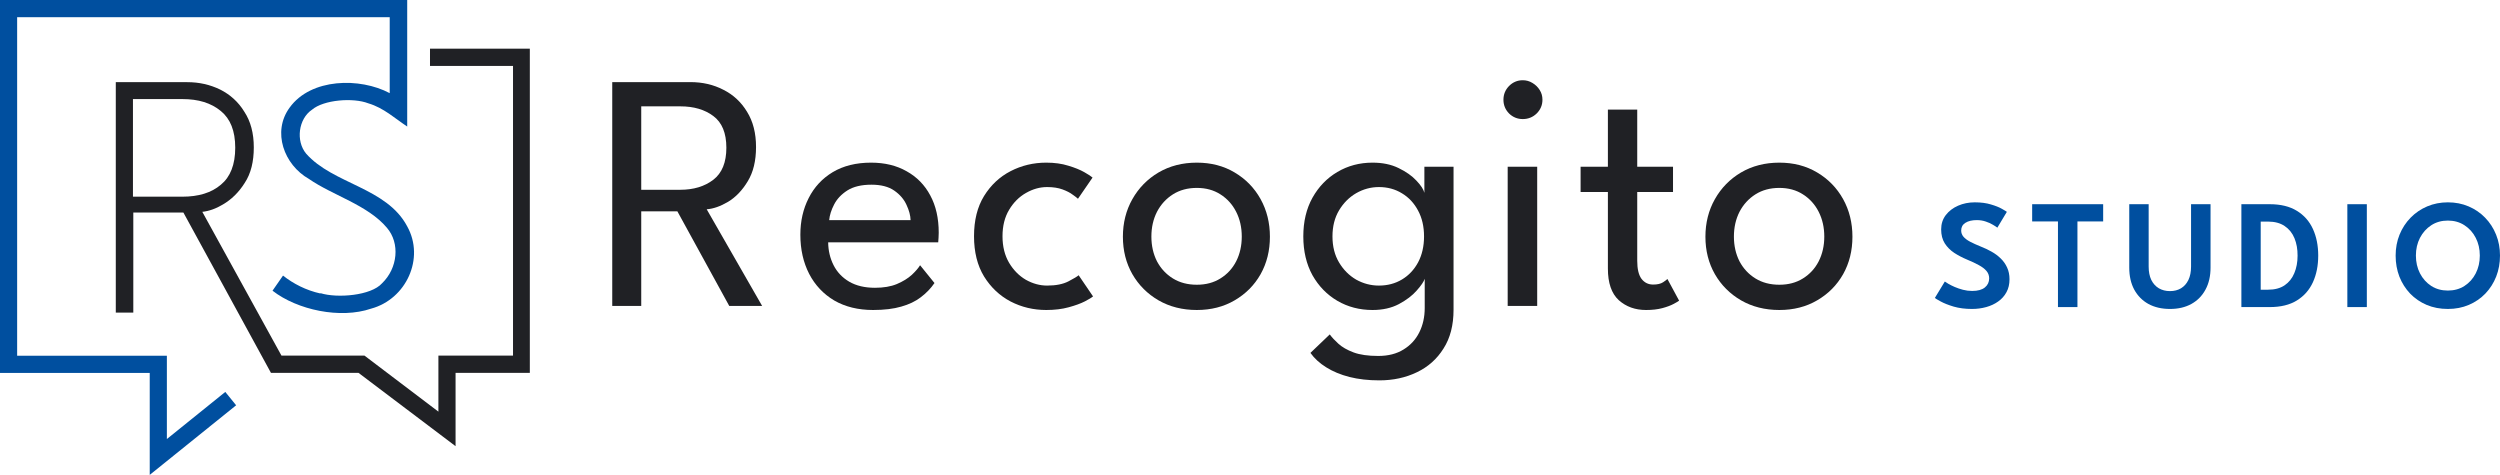 <svg width="637" height="121" viewBox="0 0 637 121" fill="none" xmlns="http://www.w3.org/2000/svg">
<g clip-path="url(#clip0_80_1003)">
<path fill-rule="evenodd" clip-rule="evenodd" d="M81.65 74.785C77.996 73.979 74.697 72.278 72.112 70.218L69.438 74.069C75.767 78.995 86.731 81.323 94.575 78.637C103.489 76.218 108.302 65.829 103.756 57.679C98.497 47.737 84.859 46.931 77.996 39.139C75.321 35.915 76.034 30.272 79.511 27.944C82.452 25.436 89.94 24.809 93.862 26.332C97.784 27.496 100.637 30.183 103.756 32.243V0H0V95.027H38.151V121L60.168 103.266L57.405 99.863L42.519 111.865V90.638H4.368V4.389H99.299V23.734C91.723 19.704 79.243 19.883 73.806 27.406C69.26 33.586 72.38 42.005 78.709 45.588C84.77 49.797 93.684 52.215 98.586 58.037C101.974 61.978 101.35 68.337 97.338 72.188C94.575 75.323 85.929 76.039 81.65 74.696V74.785Z" fill="#004F9F"/>
<path fill-rule="evenodd" clip-rule="evenodd" d="M46.729 54.157L56.1 71.306L69.042 95.01H91.355L116.078 113.686V95.01H135V12.405H109.563V16.804H130.715V90.611H111.705V104.887L92.872 90.611H71.719L51.548 53.977C53.244 53.797 55.029 53.169 56.814 52.091C58.956 50.834 60.831 49.038 62.348 46.614C63.955 44.19 64.668 41.137 64.668 37.546C64.668 33.954 63.865 30.901 62.259 28.477C60.741 25.963 58.599 24.077 56.1 22.82C53.512 21.563 50.745 20.935 47.711 20.935H29.503V79.656H33.966V54.157H46.818H46.729ZM46.461 50.116H33.876V25.244H46.461C50.567 25.244 53.78 26.232 56.279 28.297C58.689 30.273 59.938 33.325 59.938 37.635C59.938 41.945 58.689 45.088 56.279 47.063C53.869 49.128 50.567 50.116 46.461 50.116Z" fill="#202125"/>
</g>
<path d="M615.572 65.118C615.572 66.787 615.916 68.296 616.605 69.646C617.306 70.996 618.266 72.069 619.484 72.863C620.702 73.644 622.112 74.034 623.714 74.034C625.316 74.034 626.726 73.644 627.943 72.863C629.175 72.069 630.134 70.996 630.823 69.646C631.511 68.296 631.855 66.787 631.855 65.118C631.855 63.45 631.511 61.948 630.823 60.611C630.134 59.26 629.175 58.188 627.943 57.394C626.726 56.599 625.316 56.202 623.714 56.202C622.112 56.202 620.702 56.599 619.484 57.394C618.266 58.188 617.306 59.26 616.605 60.611C615.916 61.948 615.572 63.45 615.572 65.118ZM610.409 65.118C610.409 63.212 610.74 61.438 611.402 59.797C612.077 58.142 613.017 56.699 614.222 55.468C615.427 54.236 616.836 53.277 618.452 52.588C620.08 51.9 621.834 51.556 623.714 51.556C625.62 51.556 627.381 51.9 628.996 52.588C630.611 53.277 632.014 54.236 633.206 55.468C634.41 56.699 635.344 58.142 636.006 59.797C636.668 61.438 636.999 63.212 636.999 65.118C636.999 67.038 636.674 68.825 636.026 70.48C635.377 72.121 634.457 73.564 633.265 74.809C632.074 76.04 630.671 77 629.055 77.688C627.44 78.377 625.66 78.721 623.714 78.721C621.741 78.721 619.941 78.377 618.313 77.688C616.697 77 615.294 76.04 614.103 74.809C612.924 73.564 612.011 72.121 611.362 70.48C610.727 68.825 610.409 67.038 610.409 65.118Z" fill="#004F9F"/>
<path d="M598.104 52.032H603.069V78.244H598.104V52.032Z" fill="#004F9F"/>
<path d="M571.104 52.032H578.332C581.125 52.032 583.428 52.595 585.242 53.72C587.069 54.832 588.433 56.374 589.333 58.347C590.233 60.319 590.683 62.577 590.683 65.118C590.683 67.673 590.233 69.937 589.333 71.91C588.433 73.882 587.069 75.431 585.242 76.556C583.428 77.682 581.125 78.244 578.332 78.244H571.104V52.032ZM576.028 56.461V73.816H577.895C579.603 73.816 581.006 73.445 582.105 72.704C583.217 71.949 584.044 70.917 584.587 69.606C585.143 68.296 585.421 66.813 585.421 65.158C585.434 63.49 585.169 62.001 584.627 60.69C584.084 59.38 583.25 58.347 582.124 57.592C581.012 56.838 579.603 56.461 577.895 56.461H576.028Z" fill="#004F9F"/>
<path d="M558.281 52.032H563.246V68.196C563.246 70.354 562.815 72.221 561.955 73.796C561.108 75.371 559.91 76.59 558.361 77.45C556.825 78.297 555.011 78.721 552.92 78.721C550.815 78.721 548.981 78.297 547.419 77.45C545.87 76.59 544.666 75.371 543.805 73.796C542.958 72.221 542.534 70.354 542.534 68.196V52.032H547.479V67.938C547.479 69.262 547.704 70.394 548.154 71.334C548.617 72.26 549.259 72.969 550.08 73.459C550.901 73.935 551.847 74.174 552.92 74.174C553.979 74.174 554.912 73.935 555.72 73.459C556.527 72.969 557.156 72.26 557.606 71.334C558.056 70.394 558.281 69.262 558.281 67.938V52.032Z" fill="#004F9F"/>
<path d="M524.368 56.421H517.795V52.032H535.885V56.421H529.332V78.244H524.368V56.421Z" fill="#004F9F"/>
<path d="M503.166 51.556C504.741 51.556 506.112 51.734 507.277 52.092C508.455 52.436 509.388 52.807 510.077 53.204C510.778 53.601 511.202 53.859 511.347 53.978L508.925 58.009C508.713 57.837 508.349 57.599 507.833 57.294C507.33 56.977 506.721 56.699 506.006 56.461C505.291 56.209 504.516 56.083 503.682 56.083C502.478 56.083 501.511 56.315 500.783 56.778C500.068 57.228 499.711 57.884 499.711 58.744C499.711 59.327 499.903 59.849 500.287 60.313C500.671 60.763 501.233 61.187 501.975 61.584C502.729 61.981 503.649 62.398 504.735 62.835C505.688 63.206 506.595 63.636 507.455 64.126C508.329 64.615 509.104 65.191 509.779 65.853C510.467 66.515 511.01 67.283 511.407 68.157C511.817 69.03 512.023 70.03 512.023 71.155C512.023 72.413 511.764 73.512 511.248 74.451C510.745 75.391 510.043 76.179 509.143 76.814C508.256 77.45 507.237 77.927 506.085 78.244C504.933 78.562 503.722 78.721 502.451 78.721C500.73 78.721 499.181 78.522 497.805 78.125C496.441 77.715 495.336 77.278 494.488 76.814C493.641 76.351 493.145 76.053 492.999 75.921L495.541 71.731C495.7 71.85 495.998 72.042 496.434 72.307C496.884 72.572 497.427 72.843 498.063 73.121C498.711 73.399 499.413 73.637 500.168 73.836C500.935 74.034 501.717 74.134 502.511 74.134C503.941 74.134 505.019 73.836 505.748 73.24C506.476 72.644 506.84 71.87 506.84 70.917C506.84 70.202 506.608 69.573 506.145 69.03C505.681 68.488 505.026 67.991 504.179 67.541C503.345 67.078 502.345 66.608 501.18 66.131C500.015 65.641 498.93 65.072 497.924 64.423C496.931 63.761 496.13 62.954 495.521 62.001C494.912 61.034 494.607 59.849 494.607 58.446C494.607 57.056 494.998 55.845 495.779 54.812C496.573 53.78 497.619 52.979 498.917 52.41C500.227 51.84 501.644 51.556 503.166 51.556Z" fill="#004F9F"/>
<path d="M453.378 78.987C449.72 78.987 446.466 78.166 443.614 76.525C440.791 74.883 438.573 72.665 436.961 69.871C435.348 67.048 434.541 63.865 434.541 60.323C434.541 56.78 435.348 53.583 436.961 50.731C438.573 47.88 440.791 45.618 443.614 43.948C446.466 42.277 449.72 41.442 453.378 41.442C457.008 41.442 460.219 42.277 463.013 43.948C465.836 45.618 468.039 47.88 469.624 50.731C471.208 53.583 472 56.78 472 60.323C472 63.865 471.208 67.048 469.624 69.871C468.039 72.665 465.836 74.883 463.013 76.525C460.219 78.166 457.008 78.987 453.378 78.987ZM453.378 72.55C455.683 72.55 457.685 72.017 459.384 70.951C461.112 69.885 462.452 68.431 463.402 66.587C464.353 64.715 464.828 62.612 464.828 60.279C464.828 57.946 464.353 55.844 463.402 53.971C462.452 52.099 461.112 50.616 459.384 49.521C457.685 48.427 455.683 47.88 453.378 47.88C451.045 47.88 449.015 48.427 447.287 49.521C445.558 50.616 444.205 52.099 443.225 53.971C442.275 55.844 441.8 57.946 441.8 60.279C441.8 62.612 442.275 64.715 443.225 66.587C444.205 68.431 445.558 69.885 447.287 70.951C449.015 72.017 451.045 72.55 453.378 72.55Z" fill="#202125"/>
<path d="M402.736 42.479H409.692V27.919H417.167V42.479H426.283V48.917H417.167V66.458C417.167 68.532 417.527 70.058 418.247 71.038C418.996 72.017 419.99 72.507 421.228 72.507C422.323 72.507 423.172 72.305 423.777 71.902C424.382 71.499 424.742 71.225 424.857 71.081L427.839 76.611C427.666 76.755 427.205 77.029 426.456 77.432C425.707 77.835 424.742 78.195 423.561 78.512C422.38 78.829 420.998 78.988 419.414 78.988C416.648 78.988 414.33 78.152 412.458 76.482C410.614 74.782 409.692 72.103 409.692 68.445V48.917H402.736V42.479Z" fill="#202125"/>
<path d="M384.158 77.951V42.479H391.676V77.951H384.158ZM388.004 30.338C386.65 30.338 385.483 29.863 384.504 28.913C383.553 27.933 383.078 26.767 383.078 25.413C383.078 24.059 383.553 22.893 384.504 21.913C385.483 20.934 386.65 20.444 388.004 20.444C388.896 20.444 389.717 20.675 390.466 21.136C391.244 21.596 391.863 22.201 392.324 22.95C392.785 23.67 393.015 24.491 393.015 25.413C393.015 26.767 392.526 27.933 391.546 28.913C390.567 29.863 389.386 30.338 388.004 30.338Z" fill="#202125"/>
<path d="M351.439 96.918C348.645 96.918 346.11 96.629 343.835 96.053C341.588 95.477 339.615 94.656 337.916 93.591C336.245 92.554 334.906 91.33 333.898 89.918L338.823 85.209C339.37 85.958 340.105 86.75 341.027 87.585C341.977 88.449 343.259 89.184 344.872 89.789C346.485 90.394 348.587 90.696 351.18 90.696C353.714 90.696 355.86 90.149 357.617 89.054C359.374 87.988 360.714 86.534 361.635 84.69C362.557 82.847 363.018 80.773 363.018 78.469V77.302H370.363V78.944C370.363 82.861 369.513 86.145 367.814 88.795C366.143 91.474 363.882 93.49 361.031 94.844C358.179 96.226 354.982 96.918 351.439 96.918ZM363.018 77.95V71.037C362.788 71.758 362.111 72.751 360.987 74.019C359.893 75.286 358.381 76.438 356.451 77.475C354.55 78.483 352.303 78.987 349.711 78.987C346.427 78.987 343.446 78.21 340.767 76.654C338.117 75.099 336 72.924 334.416 70.13C332.861 67.307 332.083 64.009 332.083 60.236C332.083 56.463 332.861 53.179 334.416 50.385C336 47.563 338.117 45.374 340.767 43.818C343.446 42.234 346.427 41.442 349.711 41.442C352.274 41.442 354.492 41.903 356.364 42.825C358.265 43.746 359.778 44.812 360.901 46.022C362.053 47.231 362.73 48.268 362.932 49.132V42.479H370.363V77.95H363.018ZM339.514 60.236C339.514 62.8 340.076 65.018 341.199 66.89C342.323 68.762 343.777 70.217 345.563 71.254C347.378 72.262 349.308 72.766 351.353 72.766C353.542 72.766 355.5 72.247 357.228 71.21C358.957 70.173 360.325 68.719 361.333 66.847C362.341 64.946 362.845 62.742 362.845 60.236C362.845 57.73 362.341 55.541 361.333 53.669C360.325 51.768 358.957 50.299 357.228 49.262C355.5 48.196 353.542 47.663 351.353 47.663C349.308 47.663 347.378 48.182 345.563 49.219C343.777 50.256 342.323 51.71 341.199 53.583C340.076 55.455 339.514 57.673 339.514 60.236Z" fill="#202125"/>
<path d="M304.953 78.987C301.295 78.987 298.04 78.166 295.188 76.525C292.366 74.883 290.148 72.665 288.535 69.871C286.922 67.048 286.115 63.865 286.115 60.323C286.115 56.78 286.922 53.583 288.535 50.731C290.148 47.88 292.366 45.618 295.188 43.948C298.04 42.277 301.295 41.442 304.953 41.442C308.582 41.442 311.794 42.277 314.588 43.948C317.41 45.618 319.614 47.88 321.198 50.731C322.782 53.583 323.574 56.78 323.574 60.323C323.574 63.865 322.782 67.048 321.198 69.871C319.614 72.665 317.41 74.883 314.588 76.525C311.794 78.166 308.582 78.987 304.953 78.987ZM304.953 72.55C307.257 72.55 309.259 72.017 310.958 70.951C312.686 69.885 314.026 68.431 314.976 66.587C315.927 64.715 316.402 62.612 316.402 60.279C316.402 57.946 315.927 55.844 314.976 53.971C314.026 52.099 312.686 50.616 310.958 49.521C309.259 48.427 307.257 47.88 304.953 47.88C302.62 47.88 300.589 48.427 298.861 49.521C297.133 50.616 295.779 52.099 294.799 53.971C293.849 55.844 293.374 57.946 293.374 60.279C293.374 62.612 293.849 64.715 294.799 66.587C295.779 68.431 297.133 69.885 298.861 70.951C300.589 72.017 302.62 72.55 304.953 72.55Z" fill="#202125"/>
<path d="M266.802 72.766C269.049 72.766 270.863 72.406 272.246 71.686C273.629 70.966 274.493 70.447 274.838 70.13L278.511 75.531C278.223 75.79 277.531 76.208 276.437 76.784C275.371 77.331 273.989 77.835 272.289 78.296C270.619 78.757 268.718 78.987 266.586 78.987C263.331 78.987 260.307 78.267 257.513 76.827C254.719 75.358 252.458 73.227 250.73 70.433C249.03 67.639 248.181 64.225 248.181 60.193C248.181 56.132 249.03 52.718 250.73 49.953C252.458 47.159 254.719 45.042 257.513 43.602C260.307 42.162 263.331 41.442 266.586 41.442C268.689 41.442 270.561 41.701 272.203 42.22C273.845 42.709 275.198 43.257 276.264 43.861C277.33 44.466 278.036 44.927 278.381 45.244L274.665 50.645C274.435 50.414 273.989 50.069 273.326 49.608C272.692 49.118 271.828 48.672 270.734 48.268C269.639 47.865 268.329 47.663 266.802 47.663C264.959 47.663 263.158 48.167 261.401 49.176C259.673 50.155 258.247 51.581 257.124 53.453C256.001 55.325 255.439 57.572 255.439 60.193C255.439 62.814 256.001 65.075 257.124 66.976C258.247 68.848 259.673 70.289 261.401 71.297C263.158 72.276 264.959 72.766 266.802 72.766Z" fill="#202125"/>
<path d="M211.017 61.748C211.046 63.88 211.507 65.824 212.4 67.581C213.293 69.338 214.618 70.735 216.375 71.772C218.161 72.809 220.35 73.327 222.942 73.327C225.131 73.327 226.989 73.011 228.515 72.377C230.071 71.714 231.338 70.937 232.318 70.044C233.297 69.122 234.003 68.301 234.435 67.581L238.107 72.118C237.156 73.5 235.99 74.71 234.607 75.747C233.254 76.784 231.597 77.576 229.639 78.123C227.68 78.699 225.289 78.987 222.467 78.987C218.665 78.987 215.367 78.181 212.573 76.568C209.808 74.926 207.676 72.665 206.178 69.785C204.681 66.875 203.932 63.549 203.932 59.804C203.932 56.348 204.637 53.237 206.049 50.472C207.46 47.678 209.505 45.474 212.184 43.861C214.891 42.248 218.146 41.442 221.948 41.442C225.433 41.442 228.458 42.176 231.021 43.645C233.614 45.086 235.616 47.131 237.027 49.781C238.467 52.43 239.187 55.599 239.187 59.286C239.187 59.516 239.173 59.934 239.144 60.539C239.115 61.115 239.086 61.518 239.058 61.748H211.017ZM232.015 56.089C231.986 54.907 231.641 53.611 230.978 52.2C230.344 50.789 229.308 49.579 227.867 48.571C226.427 47.563 224.483 47.059 222.035 47.059C219.5 47.059 217.455 47.548 215.9 48.528C214.373 49.507 213.25 50.702 212.529 52.114C211.809 53.496 211.392 54.821 211.277 56.089H232.015Z" fill="#202125"/>
<path d="M156 20.92H175.918C179 20.92 181.794 21.568 184.299 22.864C186.834 24.131 188.85 26.004 190.348 28.481C191.875 30.929 192.638 33.925 192.638 37.468C192.638 40.982 191.932 43.891 190.521 46.195C189.138 48.499 187.468 50.242 185.509 51.423C183.551 52.575 181.736 53.209 180.065 53.324L194.193 77.951H185.812L172.591 53.842H163.388V77.951H156V20.92ZM163.388 48.355H173.325C176.724 48.355 179.532 47.506 181.75 45.806C183.968 44.107 185.077 41.385 185.077 37.64C185.077 33.896 183.968 31.203 181.75 29.561C179.561 27.919 176.767 27.098 173.369 27.098H163.388V48.355Z" fill="#202125"/>
<defs>
<clipPath id="clip0_80_1003">
<rect width="135" height="121" fill="white"/>
</clipPath>
</defs>
</svg>
